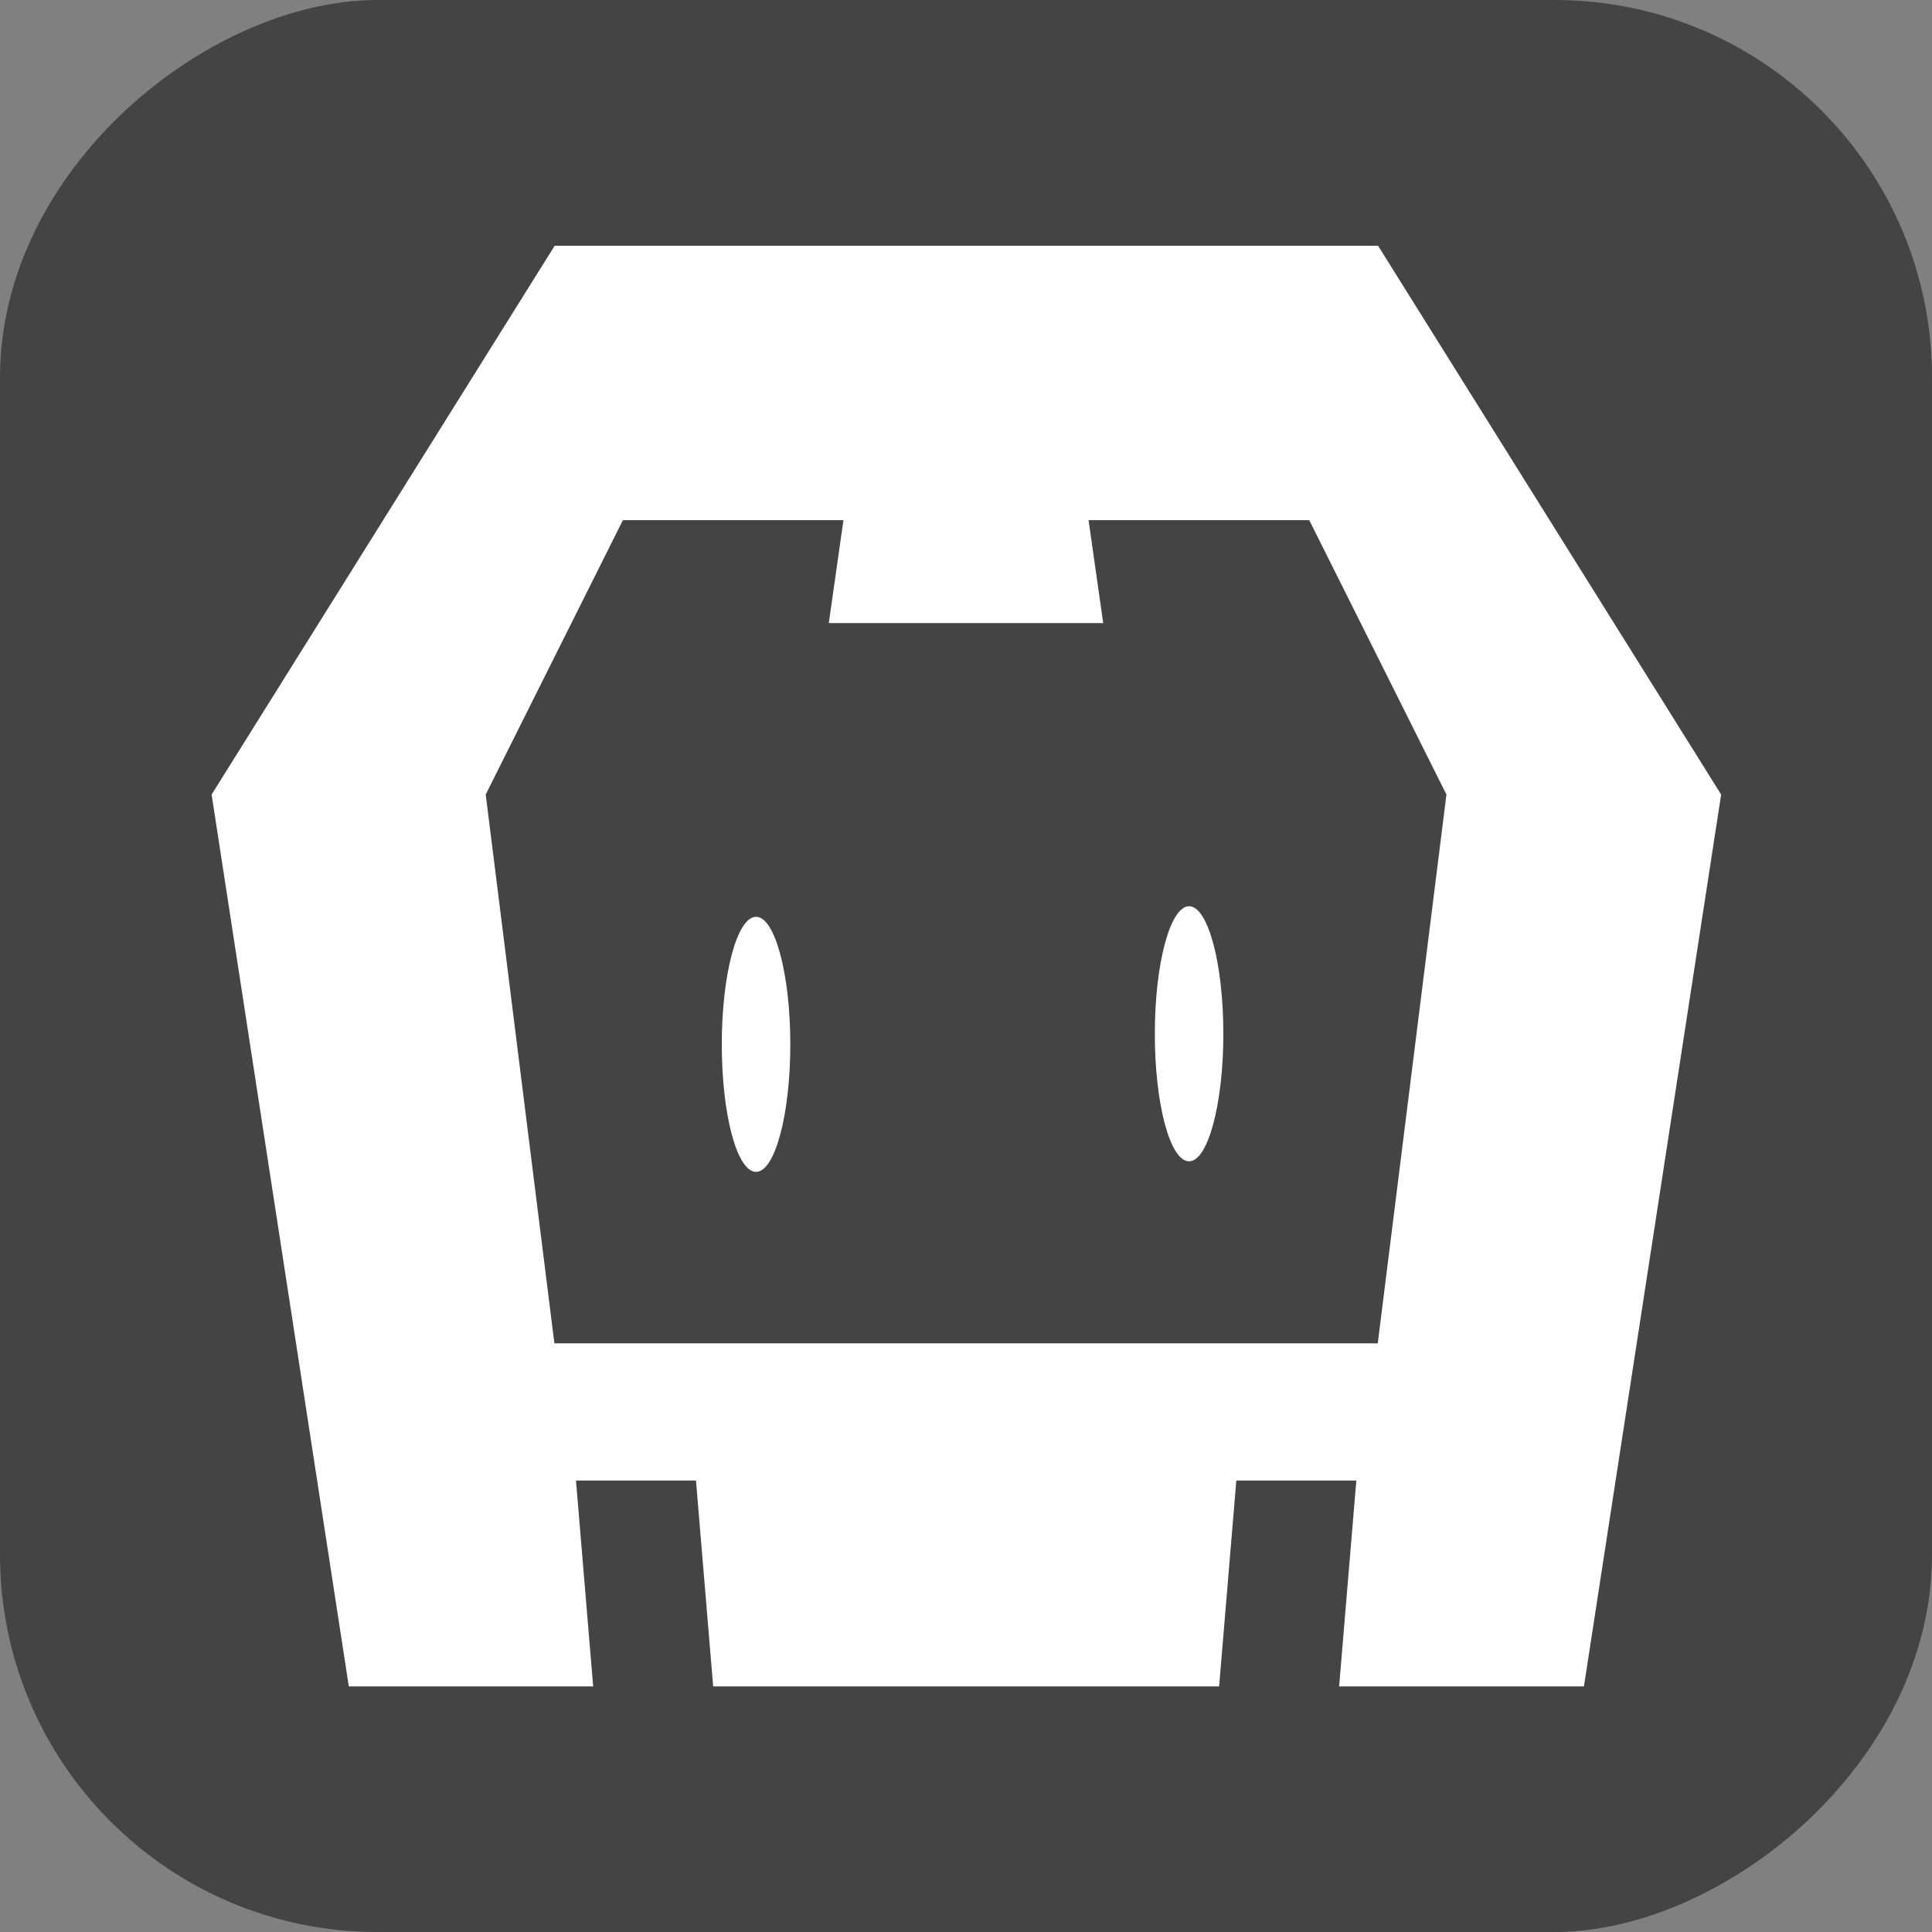 <?xml version="1.0" encoding="UTF-8"?><svg id="Ebene_2" xmlns="http://www.w3.org/2000/svg" viewBox="0 0 128 128"><rect x="0" y="0" width="128" height="128" fill="#808080" stroke="none"/><defs><style>.cls-1{fill:#fff;}.cls-2{fill:#444;}</style></defs><rect class="cls-2" x="0" y="0" width="128" height="128" rx="25" ry="25" transform="translate(128 0) rotate(90)"/><path class="cls-1" d="m104.91,111.73h-16.19l1.14-13.64h-7.95l-1.14,13.64h-33.52l-1.14-13.64h-7.95l1.14,13.64h-16.19l-9.09-59.09,22.73-36.36h54.55l22.73,36.36-9.09,59.09Zm-18.18-77.27h-14.61l.97,6.82h-18.18l.97-6.82h-14.61l-9.09,18.18,4.55,36.36h54.55l4.55-36.36-9.09-18.18Zm-7.95,42.48c-1.26,0-2.27-3.79-2.27-8.45s1.02-8.45,2.27-8.45,2.27,3.79,2.27,8.45-1.02,8.45-2.27,8.45Zm-28.69.7c-1.26,0-2.27-3.79-2.27-8.45s1.02-8.45,2.27-8.45,2.27,3.79,2.27,8.45-1.02,8.45-2.27,8.45Z"/></svg>